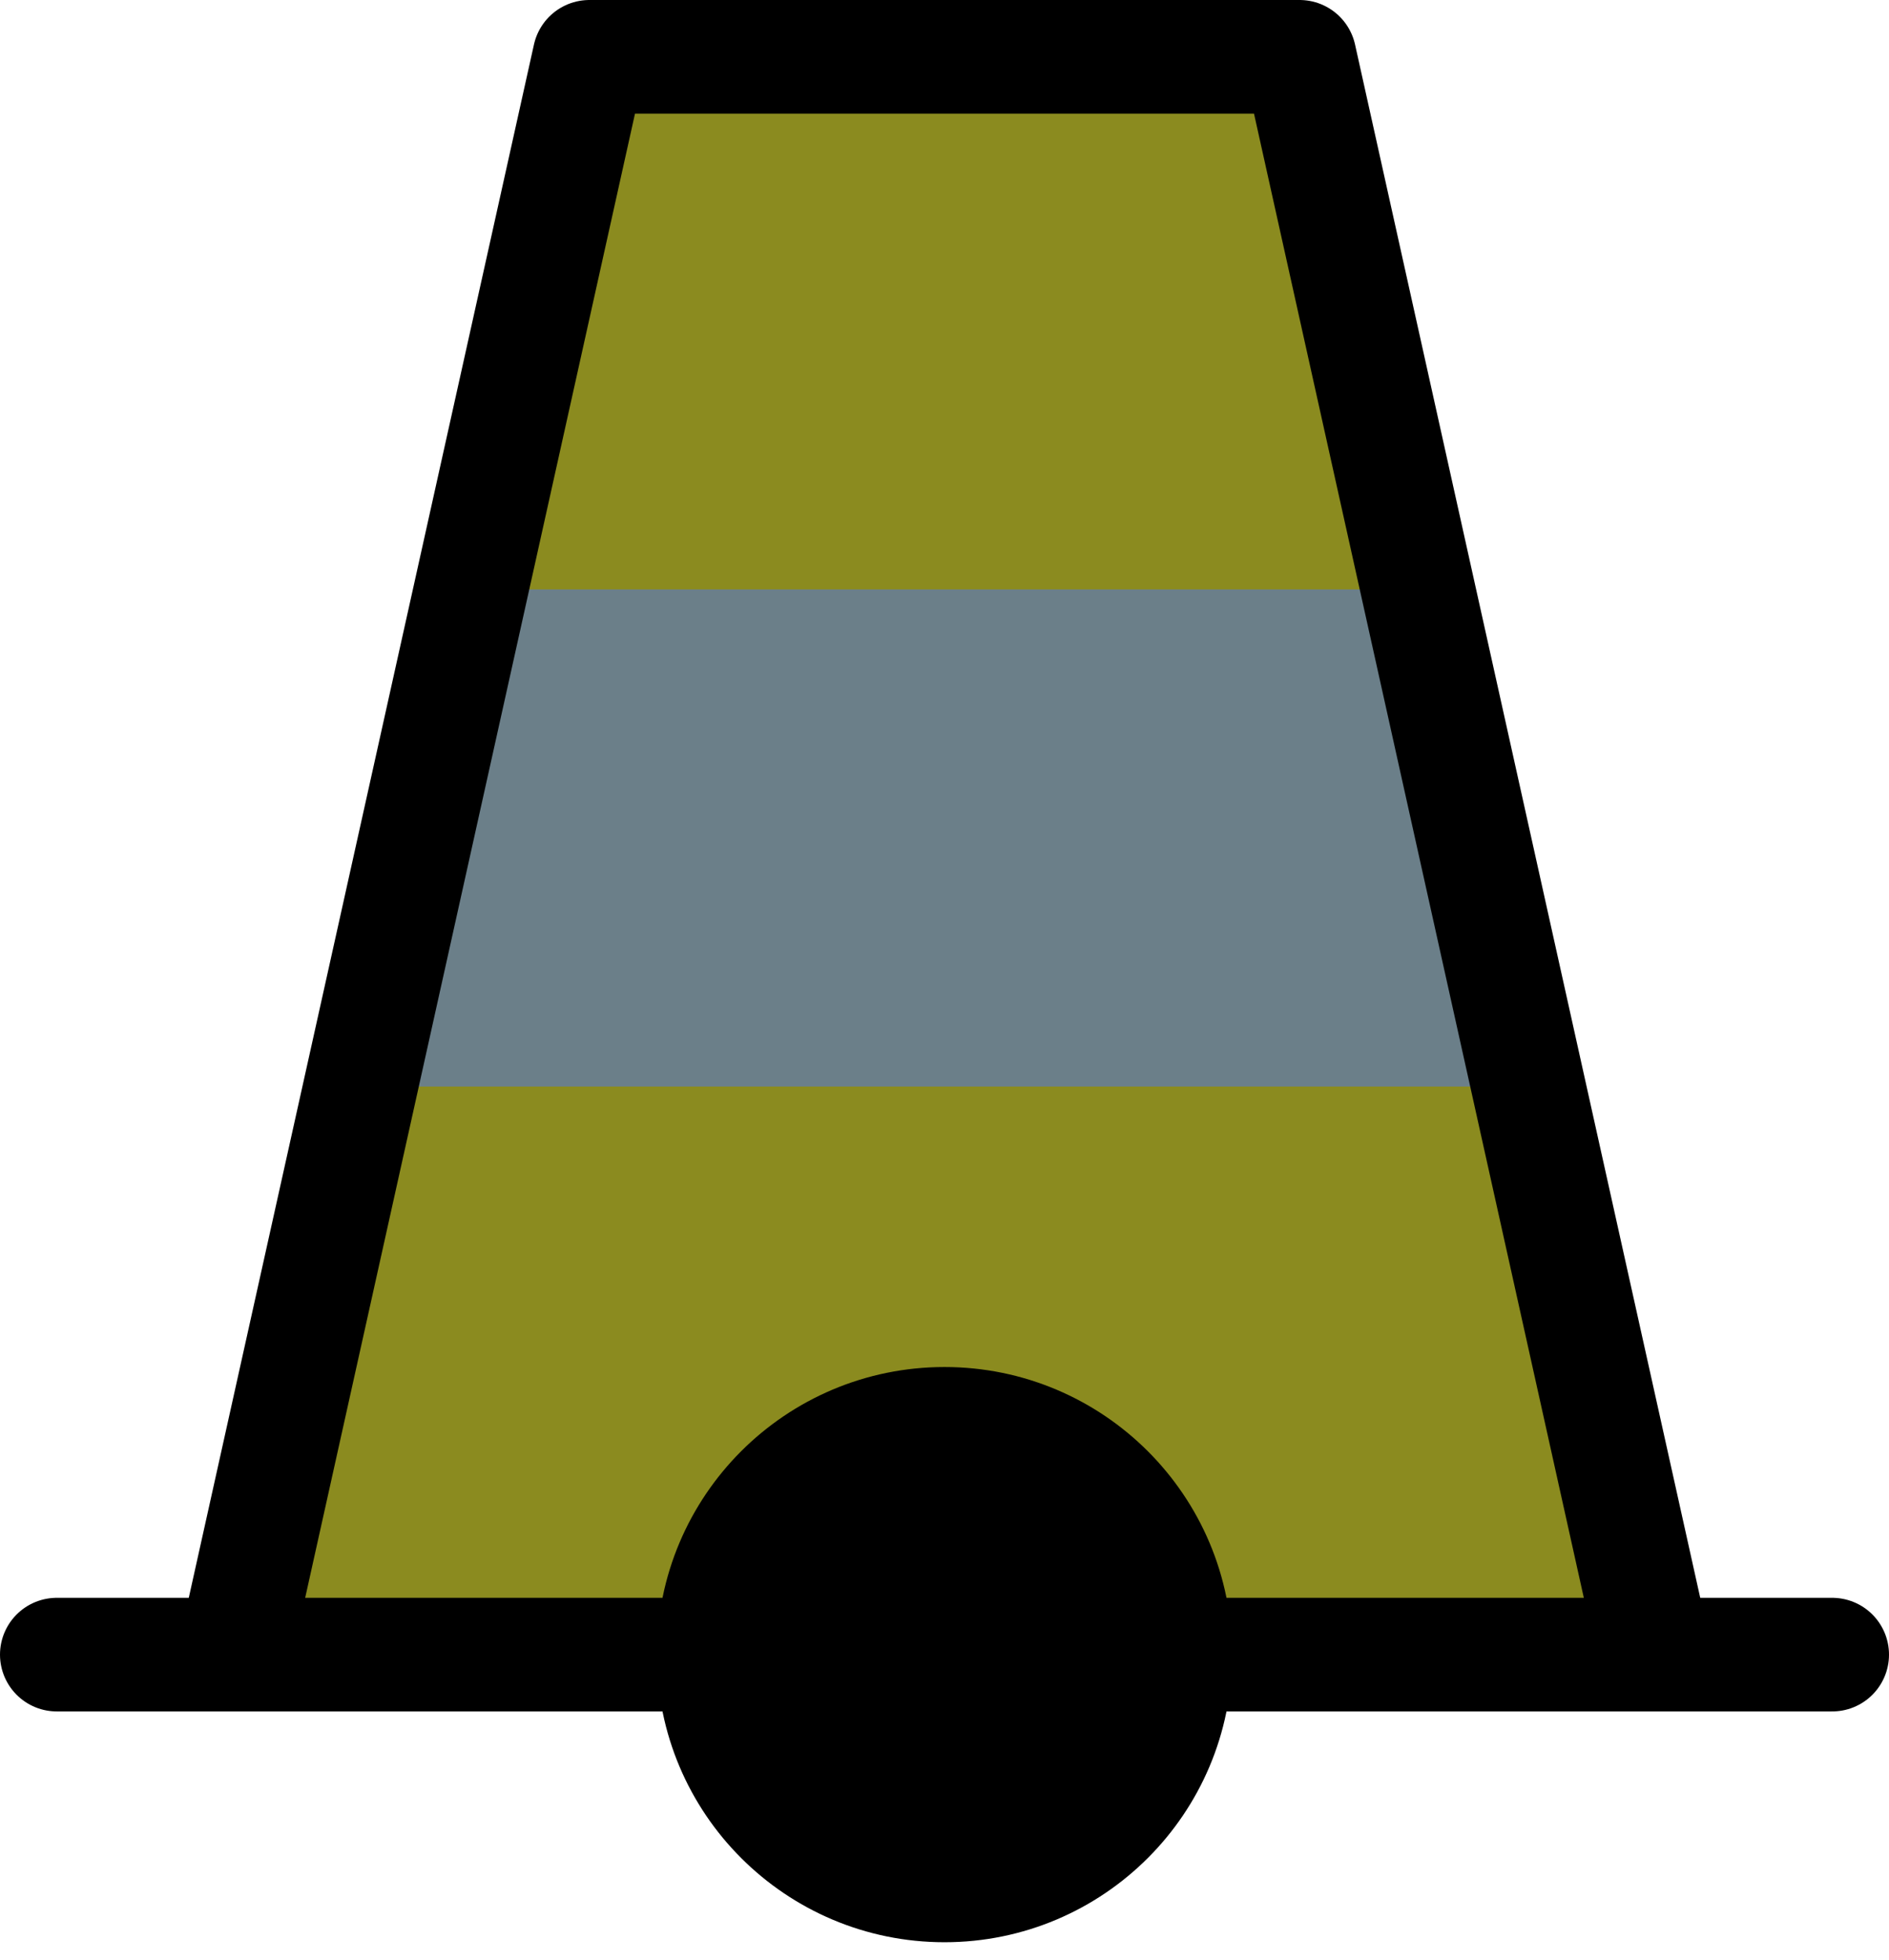 <?xml version="1.0" encoding="UTF-8"?>

<svg xmlns="http://www.w3.org/2000/svg" version="1.2" baseProfile="tiny" xml:space="preserve" style="shape-rendering:geometricPrecision; fill-rule:evenodd;" width="5.32mm" height="5.52mm" viewBox="-2.66 -4.66 5.32 5.52">
  <title>BCNTOW25</title>
  <desc>beacon tower, cardinal-yby, paper-chart</desc>
  <rect style="stroke:black;stroke-width:0.32;display:none;" fill="none" x="-2.5" y="-4.5" height="5.2" width="5"/>
  <rect style="stroke:blue;stroke-width:0.32;display:none;" fill="none" x="-2.5" y="-4.5" height="5.2" width="5"/>
  <path d=" M -2,0 L -1,-4.5 L 1,-4.5 L 2,0 L -2,0 Z" style="fill:#8B8B1F;"/>
  <path d=" M -2,0 M -1.66,-1.6 L -1.33,-3 L 1.33,-3 L 1.66,-1.6 L -1.66,-1.6 Z" style="fill:#6B7F89;"/>
  <circle style="fill:none;stroke:#000000;" stroke-width="0.32"  cx="0" cy="0" r="0.65"/>
  <path d=" M -2.5,0 L -0.7,0" style="stroke-linecap:round;stroke-linejoin:round;fill:none;stroke:#000000;" stroke-width="0.32" />
  <path d=" M 0.65,0 L 2.5,0" style="stroke-linecap:round;stroke-linejoin:round;fill:none;stroke:#000000;" stroke-width="0.32" />
  <path d=" M -2,0 L -1,-4.5 L 1,-4.5 L 2,0" style="stroke-linecap:round;stroke-linejoin:round;fill:none;stroke:#000000;" stroke-width="0.32" />
  <circle style="fill:#000000;" cx="0" cy="0" r="0.52"/>
  <circle style="stroke:red;stroke-width:0.64;display:none;" fill="none" cx="0" cy="0" r="0.2"/>
</svg>
